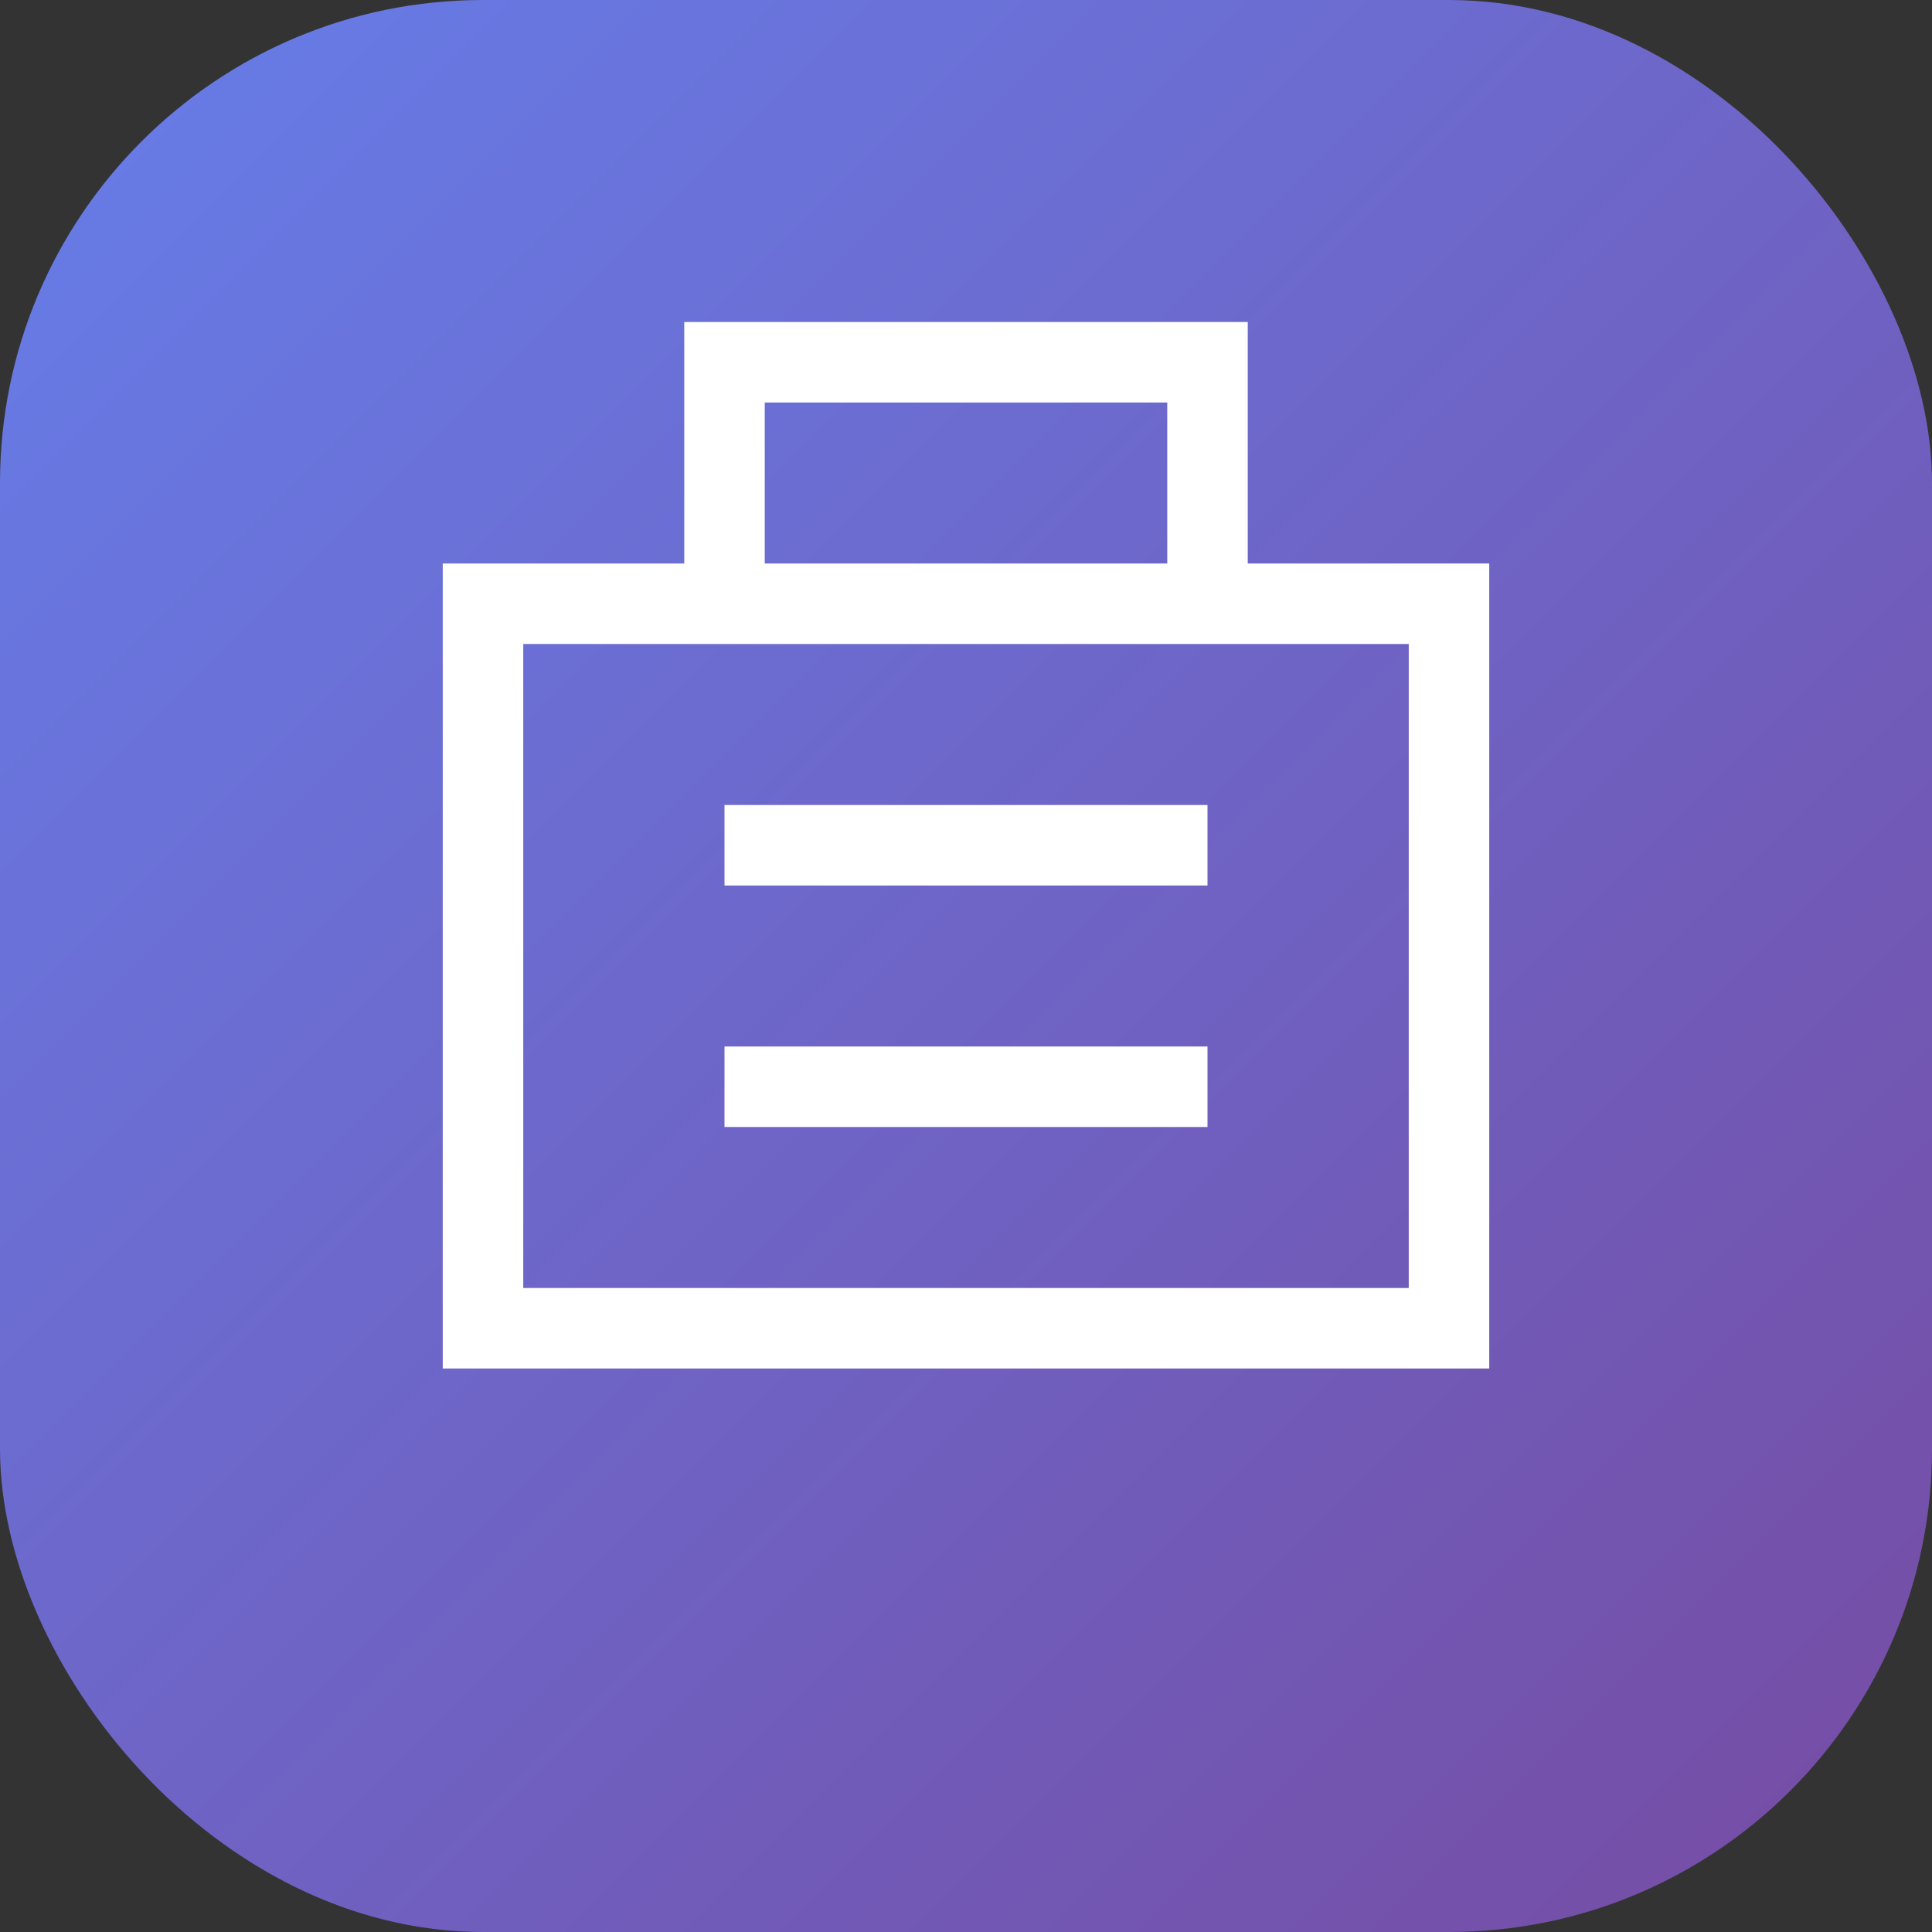 <svg width="192" height="192" viewBox="0 0 192 192" fill="none" xmlns="http://www.w3.org/2000/svg">
<rect x="0" y="0" width="192" height="192" fill="#333333" stroke="none"/>
<rect width="192" height="192" rx="48" fill="url(#gradient0)"/>
<path d="M48 60H144V132H48V60Z" stroke="white" stroke-width="8" fill="none"/>
<path d="M72 60V36H120V60" stroke="white" stroke-width="8" fill="none"/>
<path d="M72 84H120" stroke="white" stroke-width="8"/>
<path d="M72 108H120" stroke="white" stroke-width="8"/>
<defs>
<linearGradient id="gradient0" x1="0" y1="0" x2="192" y2="192" gradientUnits="userSpaceOnUse">
<stop stop-color="#667EEA"/>
<stop offset="1" stop-color="#764BA2"/>
</linearGradient>
</defs>
</svg>